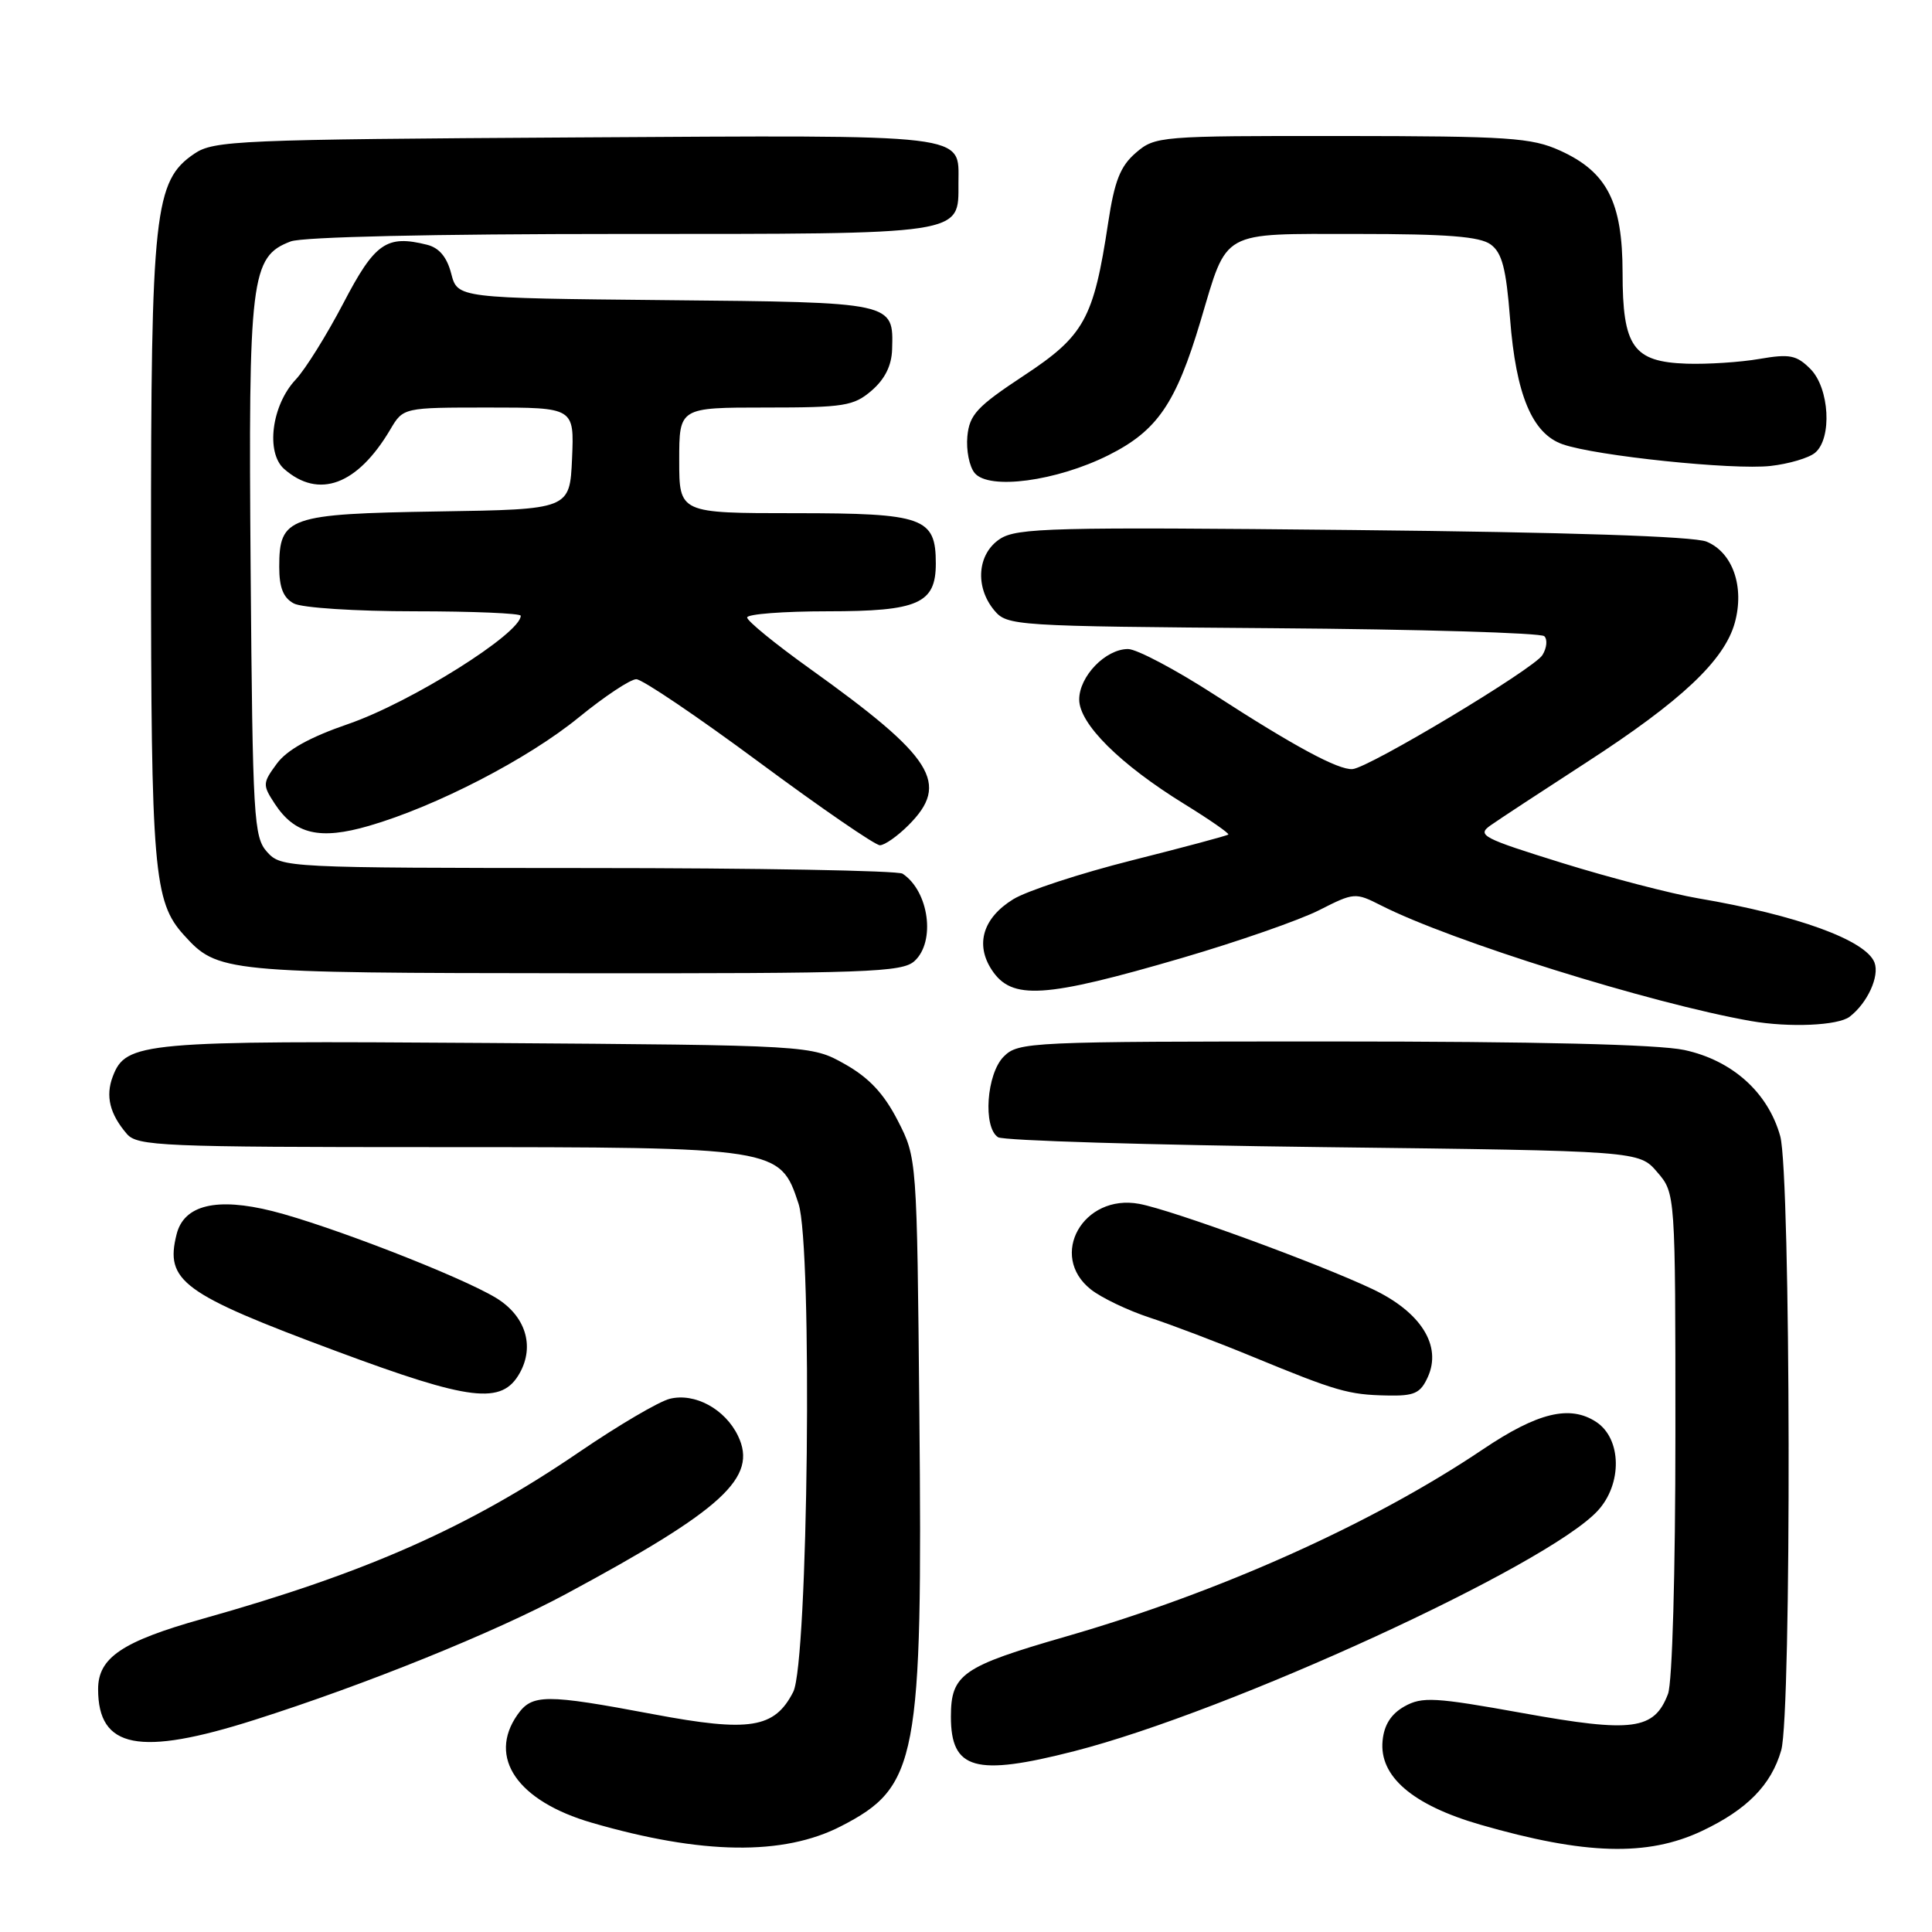<?xml version="1.0" encoding="UTF-8" standalone="no"?>
<!DOCTYPE svg PUBLIC "-//W3C//DTD SVG 1.1//EN" "http://www.w3.org/Graphics/SVG/1.1/DTD/svg11.dtd" >
<svg xmlns="http://www.w3.org/2000/svg" xmlns:xlink="http://www.w3.org/1999/xlink" version="1.1" viewBox="0 0 256 256">
 <g >
 <path fill="currentColor"
d=" M 111.44 241.98 C 121.60 236.76 122.26 233.29 121.82 187.26 C 121.50 153.44 121.50 153.44 118.95 148.47 C 117.11 144.89 115.14 142.80 111.95 141.00 C 107.50 138.50 107.50 138.50 64.58 138.20 C 18.82 137.88 16.68 138.07 14.94 142.65 C 13.96 145.24 14.54 147.61 16.81 150.25 C 18.19 151.86 21.44 152.00 57.90 152.00 C 103.15 152.00 103.36 152.04 105.81 159.50 C 107.68 165.21 107.08 220.30 105.11 224.18 C 102.64 229.02 99.35 229.55 86.56 227.14 C 72.26 224.45 70.50 224.45 68.56 227.22 C 64.59 232.89 68.57 238.66 78.41 241.52 C 93.01 245.76 103.81 245.91 111.44 241.98 Z  M 225.50 242.62 C 231.48 239.80 234.70 236.52 236.02 231.92 C 237.41 227.09 237.29 155.59 235.89 150.55 C 234.28 144.76 229.54 140.50 223.18 139.13 C 219.73 138.39 203.55 138.00 176.45 138.00 C 136.33 138.00 134.94 138.06 133.00 140.00 C 130.72 142.28 130.22 149.38 132.25 150.69 C 132.94 151.14 152.33 151.72 175.34 152.00 C 217.18 152.50 217.18 152.50 219.59 155.31 C 222.00 158.11 222.00 158.11 222.00 189.99 C 222.00 208.39 221.59 222.96 221.02 224.45 C 219.20 229.24 216.33 229.62 201.81 227.00 C 190.10 224.89 188.45 224.80 186.11 226.10 C 184.33 227.10 183.40 228.55 183.20 230.65 C 182.73 235.37 187.16 239.18 196.15 241.78 C 210.01 245.78 218.29 246.02 225.50 242.62 Z  M 142.34 232.04 C 162.88 226.79 204.95 207.47 211.69 200.20 C 214.99 196.64 214.89 190.63 211.50 188.41 C 208.02 186.13 203.75 187.16 196.50 192.04 C 181.88 201.88 161.64 210.97 141.20 216.86 C 127.48 220.82 126.00 221.85 126.00 227.47 C 126.00 234.50 129.22 235.40 142.34 232.04 Z  M 33.74 227.89 C 48.46 223.21 65.50 216.32 75.00 211.21 C 95.84 200.00 100.44 195.77 97.79 190.26 C 96.08 186.70 92.06 184.52 88.74 185.35 C 87.30 185.71 81.93 188.87 76.81 192.36 C 62.12 202.39 48.56 208.40 26.81 214.51 C 16.19 217.50 13.00 219.65 13.00 223.82 C 13.00 231.69 18.45 232.76 33.74 227.89 Z  M 68.87 181.93 C 70.88 178.33 69.62 174.35 65.73 171.98 C 61.08 169.15 43.58 162.36 36.11 160.48 C 28.70 158.62 24.37 159.66 23.40 163.55 C 21.84 169.75 24.13 171.43 44.55 179.03 C 62.39 185.67 66.51 186.16 68.87 181.93 Z  M 189.19 182.47 C 191.09 178.31 188.27 173.84 181.84 170.80 C 174.63 167.39 155.34 160.34 150.97 159.52 C 143.53 158.13 138.86 166.38 144.56 170.87 C 145.96 171.97 149.45 173.64 152.31 174.58 C 155.16 175.51 161.32 177.85 166.00 179.78 C 177.09 184.35 178.69 184.81 183.77 184.91 C 187.41 184.99 188.21 184.63 189.19 182.47 Z  M 245.09 134.72 C 247.45 132.90 249.07 129.36 248.38 127.54 C 247.24 124.58 238.13 121.26 225.00 119.03 C 221.43 118.42 213.32 116.31 207.00 114.35 C 196.42 111.06 195.66 110.67 197.50 109.37 C 198.60 108.59 204.32 104.84 210.20 101.03 C 222.77 92.89 228.49 87.51 229.87 82.52 C 231.18 77.76 229.60 73.21 226.13 71.77 C 224.43 71.07 207.81 70.52 179.25 70.23 C 139.46 69.82 134.75 69.94 132.50 71.41 C 129.50 73.38 129.15 77.76 131.75 80.88 C 133.46 82.92 134.34 82.98 168.67 83.24 C 188.01 83.38 204.19 83.86 204.63 84.30 C 205.07 84.74 204.96 85.86 204.38 86.80 C 203.27 88.62 181.37 101.76 179.21 101.91 C 177.33 102.04 171.50 98.90 160.90 92.04 C 155.76 88.72 150.62 86.00 149.47 86.00 C 146.49 86.00 143.00 89.62 143.00 92.69 C 143.00 95.91 148.39 101.27 156.95 106.55 C 160.29 108.61 162.91 110.43 162.76 110.58 C 162.61 110.73 156.86 112.27 149.99 114.00 C 143.12 115.73 136.04 118.05 134.25 119.16 C 130.26 121.62 129.19 125.12 131.41 128.51 C 134.06 132.55 138.33 132.28 156.67 126.92 C 164.04 124.76 172.20 121.92 174.80 120.60 C 179.43 118.25 179.58 118.24 183.01 119.98 C 192.27 124.69 218.70 132.95 232.00 135.29 C 237.08 136.18 243.55 135.90 245.09 134.72 Z  M 121.17 127.35 C 124.00 124.78 123.10 118.10 119.60 115.77 C 119.00 115.36 100.23 115.02 77.90 115.02 C 37.92 115.00 37.28 114.97 35.40 112.90 C 33.62 110.92 33.48 108.58 33.21 75.45 C 32.90 36.69 33.23 34.00 38.52 31.99 C 40.09 31.39 57.43 31.00 82.24 31.00 C 128.08 31.00 127.00 31.16 127.00 24.27 C 127.00 17.64 129.12 17.90 76.28 18.21 C 31.61 18.48 28.32 18.62 25.76 20.36 C 20.44 23.96 20.00 28.02 20.01 72.93 C 20.01 115.29 20.37 119.49 24.35 123.88 C 28.85 128.85 29.53 128.92 75.92 128.96 C 114.96 129.00 119.53 128.83 121.17 127.35 Z  M 120.36 109.36 C 125.92 103.81 123.75 100.37 107.25 88.56 C 102.71 85.31 99.00 82.28 99.00 81.82 C 99.00 81.37 103.80 81.00 109.67 81.00 C 121.68 81.00 124.00 79.97 124.00 74.67 C 124.00 68.57 122.41 68.00 105.35 68.00 C 90.00 68.00 90.00 68.00 90.00 61.00 C 90.00 54.00 90.00 54.00 101.44 54.00 C 111.87 54.00 113.12 53.80 115.50 51.75 C 117.25 50.24 118.15 48.44 118.21 46.28 C 118.39 40.02 118.59 40.06 88.20 39.77 C 60.63 39.50 60.63 39.50 59.79 36.26 C 59.22 34.06 58.19 32.83 56.58 32.43 C 51.22 31.09 49.67 32.17 45.50 40.17 C 43.29 44.39 40.45 48.96 39.16 50.32 C 35.99 53.71 35.19 59.97 37.65 62.14 C 42.24 66.17 47.36 64.27 51.71 56.92 C 53.43 54.00 53.43 54.00 64.76 54.00 C 76.09 54.00 76.09 54.00 75.80 60.75 C 75.50 67.50 75.50 67.50 58.05 67.77 C 38.20 68.09 37.00 68.50 37.00 75.12 C 37.00 77.86 37.54 79.22 38.93 79.96 C 40.00 80.54 47.15 81.00 54.93 81.00 C 62.67 81.00 69.00 81.27 69.00 81.59 C 69.00 83.94 54.43 93.08 46.15 95.93 C 41.06 97.68 38.03 99.36 36.68 101.19 C 34.79 103.76 34.78 104.01 36.40 106.49 C 39.06 110.55 42.36 111.33 48.89 109.43 C 57.77 106.86 69.96 100.56 76.69 95.06 C 80.10 92.28 83.53 90.00 84.31 90.00 C 85.10 90.00 92.42 94.95 100.59 101.00 C 108.76 107.05 115.96 112.00 116.59 112.00 C 117.21 112.00 118.91 110.81 120.36 109.36 Z  M 146.89 60.31 C 153.35 57.07 155.81 53.48 159.09 42.50 C 162.71 30.36 161.55 31.00 179.83 31.00 C 191.75 31.00 196.08 31.34 197.52 32.39 C 199.03 33.49 199.57 35.57 200.09 42.22 C 200.87 52.32 203.03 57.46 207.06 58.87 C 211.46 60.41 229.64 62.30 234.61 61.74 C 237.02 61.47 239.67 60.69 240.50 60.00 C 242.79 58.10 242.42 51.42 239.88 48.88 C 238.05 47.05 237.14 46.87 233.13 47.56 C 230.58 48.00 226.25 48.28 223.50 48.19 C 216.40 47.95 215.00 45.96 215.00 36.14 C 214.99 26.77 212.96 22.79 206.73 19.96 C 202.93 18.24 199.99 18.04 177.81 18.02 C 153.62 18.00 153.06 18.05 150.50 20.25 C 148.44 22.03 147.68 23.97 146.84 29.50 C 144.91 42.27 143.68 44.49 135.65 49.78 C 129.44 53.88 128.46 54.94 128.18 57.82 C 128.01 59.64 128.44 61.83 129.15 62.68 C 131.04 64.96 139.97 63.77 146.89 60.31 Z "/>
</g>
</svg>